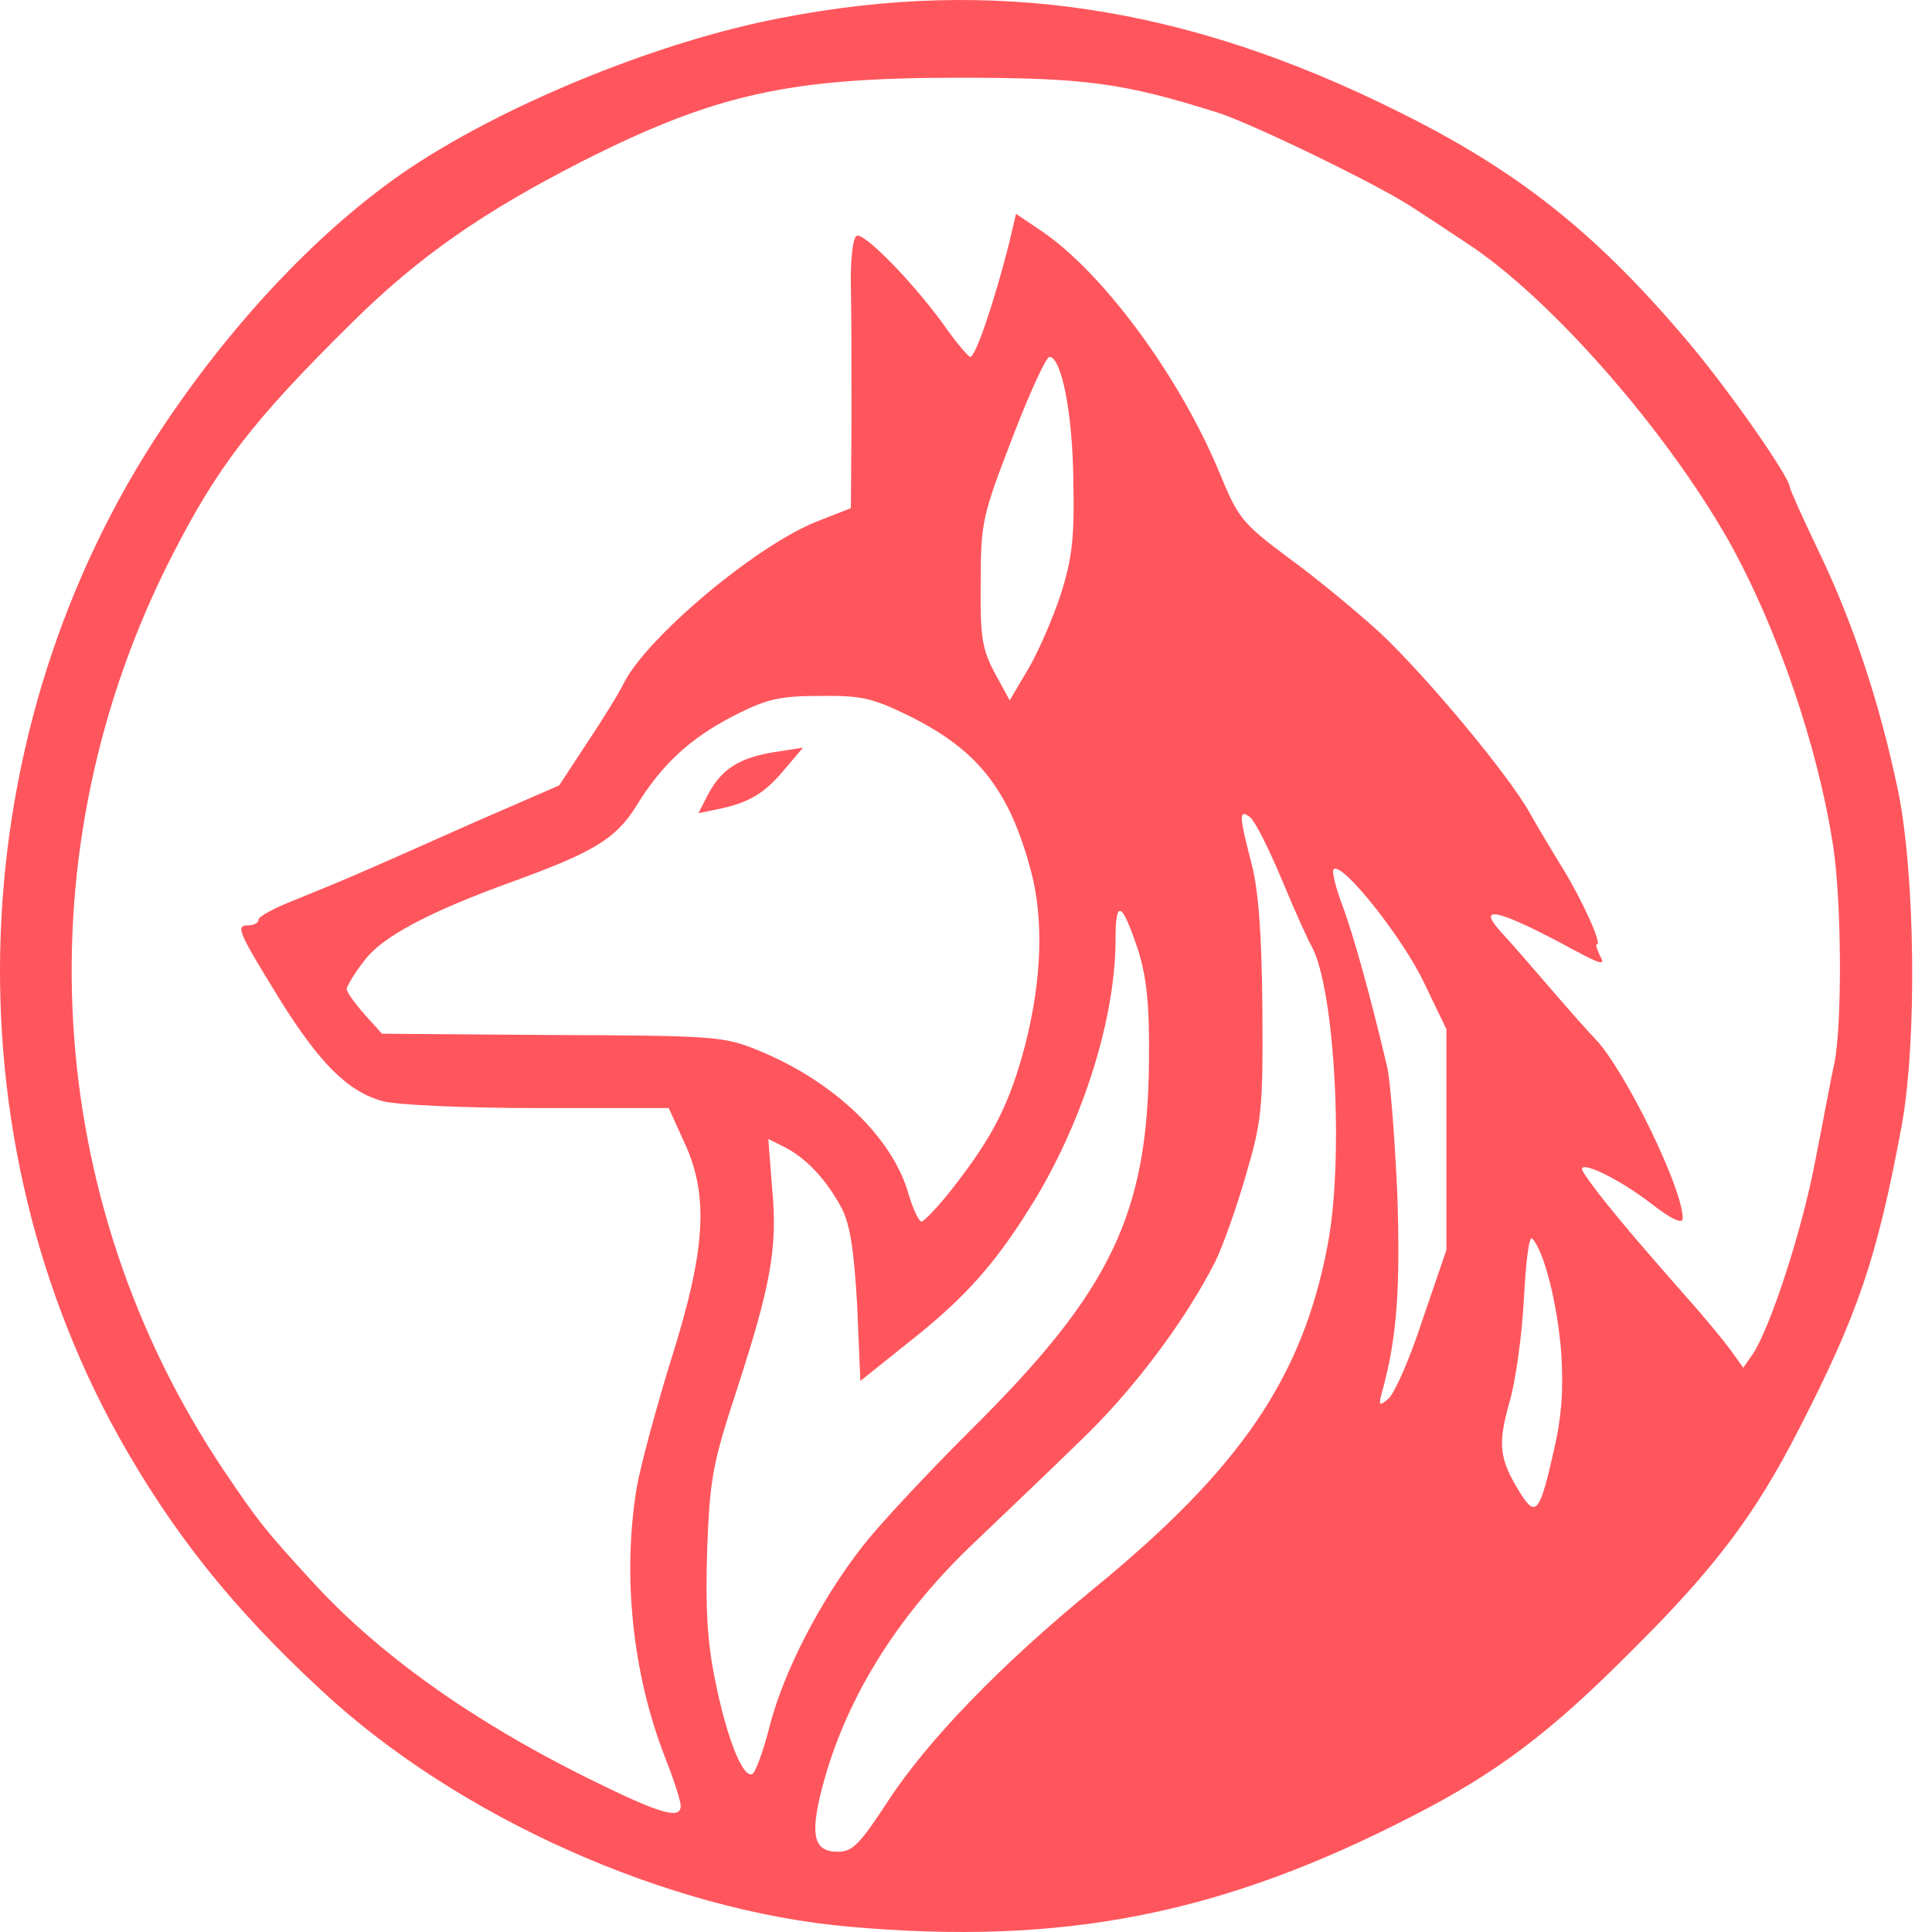 <svg width="70" height="70" viewBox="0 0 70 70" fill="none" xmlns="http://www.w3.org/2000/svg">
<path d="M30.784 69.809C24.185 69.238 16.581 65.836 11.672 61.269C8.43 58.278 6.238 55.515 4.297 52.045C-2.096 40.537 -1.297 25.764 6.306 14.872C8.864 11.173 11.969 7.999 14.937 6.035C18.499 3.684 23.979 1.469 28.318 0.647C35.944 -0.837 42.954 0.213 50.58 4.003C54.941 6.15 57.773 8.387 61.084 12.292C62.568 14.027 64.851 17.292 64.851 17.658C64.851 17.726 65.308 18.754 65.879 19.941C67.157 22.59 68.116 25.512 68.778 28.686C69.395 31.746 69.463 37.774 68.893 40.834C68.002 45.606 67.317 47.615 65.171 51.794C63.595 54.876 62.134 56.817 59.143 59.785C56.174 62.776 54.233 64.238 51.151 65.813C44.233 69.375 38.501 70.494 30.784 69.809ZM32.154 65.288C33.592 63.073 36.264 60.31 39.643 57.548C44.94 53.209 47.178 49.921 48.091 45.172C48.708 42.066 48.365 35.81 47.52 34.28C47.383 34.052 46.904 32.979 46.447 31.883C45.991 30.787 45.488 29.782 45.306 29.622C44.872 29.28 44.895 29.554 45.351 31.312C45.602 32.294 45.717 33.869 45.739 36.609C45.762 40.217 45.717 40.628 45.123 42.637C44.781 43.825 44.278 45.218 44.027 45.72C42.908 47.912 41.013 50.423 39.118 52.227C38.022 53.3 36.241 54.99 35.191 55.995C32.428 58.644 30.601 61.635 29.779 64.809C29.345 66.498 29.482 67.092 30.35 67.092C30.898 67.092 31.149 66.818 32.154 65.288ZM24.664 65.425C24.664 65.265 24.413 64.466 24.093 63.667C22.929 60.676 22.541 57.136 23.066 53.917C23.203 53.118 23.774 51.017 24.322 49.236C25.578 45.263 25.692 43.3 24.779 41.359L24.23 40.148H19.481C16.878 40.148 14.344 40.034 13.864 39.897C12.608 39.555 11.581 38.527 10.142 36.221C8.612 33.732 8.521 33.527 9.001 33.527C9.206 33.527 9.366 33.435 9.366 33.321C9.366 33.207 9.96 32.888 10.668 32.614C11.398 32.317 12.517 31.86 13.133 31.586C13.773 31.312 15.622 30.49 17.266 29.759L20.258 28.458L21.262 26.928C21.81 26.106 22.427 25.124 22.609 24.736C23.454 23.092 27.313 19.827 29.551 18.913L30.829 18.411L30.852 15.283C30.852 13.57 30.852 11.401 30.829 10.419C30.806 9.46 30.898 8.616 31.035 8.547C31.286 8.387 33.09 10.237 34.209 11.79C34.62 12.383 35.053 12.886 35.145 12.931C35.328 13 36.035 10.899 36.56 8.821L36.812 7.748L37.794 8.41C40.008 9.94 42.748 13.662 44.187 17.133C44.872 18.799 45.009 18.959 46.721 20.238C47.726 20.968 49.21 22.201 50.032 22.955C51.745 24.576 54.69 28.115 55.444 29.485C55.74 30.011 56.288 30.924 56.654 31.517C57.362 32.682 58.047 34.212 57.864 34.212C57.796 34.212 57.864 34.395 57.978 34.646C58.184 34.988 58.001 34.943 57.019 34.417C54.325 32.956 53.434 32.728 54.393 33.778C54.69 34.098 55.489 35.011 56.174 35.81C56.859 36.609 57.59 37.431 57.796 37.637C58.869 38.756 60.969 43.048 60.969 44.144C60.969 44.373 60.536 44.167 59.782 43.574C58.64 42.706 57.316 42.066 57.316 42.363C57.316 42.432 57.704 42.98 58.161 43.551C59.051 44.647 59.325 44.966 61.106 46.998C61.723 47.684 62.431 48.551 62.705 48.916L63.161 49.556L63.527 49.031C64.166 48.026 65.285 44.601 65.764 42.089C66.038 40.719 66.335 39.075 66.472 38.482C66.746 36.998 66.723 32.728 66.427 30.718C65.879 27.065 64.394 22.75 62.636 19.599C60.33 15.534 56.129 10.739 53.092 8.775C52.338 8.273 51.471 7.702 51.151 7.497C49.895 6.675 45.465 4.528 44.164 4.095C40.693 2.999 39.346 2.816 34.711 2.816C28.592 2.816 25.92 3.41 21.125 5.83C17.495 7.679 15.166 9.301 12.745 11.698C9.138 15.26 7.882 16.904 6.215 20.169C0.781 30.832 1.511 43.437 8.11 53.278C9.343 55.104 9.571 55.401 11.307 57.296C13.704 59.922 17.061 62.32 21.239 64.398C23.911 65.722 24.664 65.95 24.664 65.425ZM27.884 62.548C28.386 60.584 29.71 58.004 31.24 56.041C31.834 55.264 33.615 53.369 35.191 51.794C40.237 46.793 41.584 44.007 41.63 38.436C41.652 36.358 41.538 35.399 41.241 34.44C40.648 32.659 40.419 32.545 40.419 34.029C40.419 36.815 39.3 40.445 37.542 43.391C36.127 45.72 35.031 46.976 32.884 48.665L31.172 50.035L31.058 47.318C30.944 45.332 30.806 44.395 30.51 43.802C29.962 42.774 29.277 42.021 28.477 41.587L27.838 41.267L27.975 43.048C28.181 45.218 27.93 46.565 26.674 50.423C25.829 53.004 25.715 53.575 25.623 56.132C25.555 58.278 25.623 59.488 25.92 60.927C26.331 62.959 26.902 64.398 27.244 64.283C27.359 64.261 27.655 63.461 27.884 62.548ZM56.311 52.501C56.585 51.314 56.654 50.286 56.562 48.962C56.425 47.25 55.946 45.309 55.512 44.875C55.398 44.761 55.284 45.743 55.215 47.044C55.147 48.346 54.919 50.035 54.69 50.812C54.256 52.342 54.325 52.867 55.056 54.054C55.649 55.013 55.786 54.83 56.311 52.501ZM51.539 47.821L52.407 45.286V41.29V37.294L51.585 35.582C50.809 33.961 48.617 31.198 48.32 31.495C48.251 31.563 48.388 32.134 48.617 32.751C49.005 33.755 49.667 36.13 50.261 38.664C50.375 39.167 50.535 41.222 50.626 43.231C50.74 46.633 50.626 48.437 50.078 50.423C49.941 50.926 49.964 50.971 50.306 50.675C50.512 50.515 51.083 49.236 51.539 47.821ZM34.483 43.094C35.967 41.199 36.583 40.011 37.154 37.819C37.748 35.49 37.816 33.298 37.36 31.586C36.583 28.64 35.442 27.179 32.953 25.946C31.606 25.284 31.195 25.193 29.688 25.215C28.249 25.215 27.77 25.33 26.605 25.923C25.007 26.745 23.979 27.681 23.02 29.257C22.29 30.399 21.491 30.878 18.613 31.928C15.508 33.047 13.819 33.961 13.202 34.806C12.837 35.262 12.563 35.742 12.563 35.833C12.563 35.947 12.86 36.358 13.202 36.746L13.841 37.454L20.006 37.5C25.852 37.523 26.217 37.545 27.45 38.048C30.213 39.167 32.359 41.222 32.93 43.3C33.09 43.825 33.295 44.258 33.387 44.258C33.478 44.258 33.98 43.733 34.483 43.094ZM38.433 21.539C38.844 20.238 38.935 19.484 38.889 17.429C38.867 14.963 38.456 12.931 38.022 12.931C37.908 12.931 37.291 14.255 36.675 15.877C35.602 18.662 35.533 18.913 35.533 21.083C35.51 23.069 35.579 23.503 36.035 24.371L36.583 25.375L37.245 24.256C37.611 23.64 38.136 22.43 38.433 21.539Z" fill="#FF565D"/>
<path d="M25.67 28.755C26.149 27.864 26.789 27.453 28.067 27.248L29.095 27.088L28.456 27.841C27.725 28.732 27.154 29.074 26.081 29.303L25.305 29.463L25.67 28.755Z" fill="#FF565D"/>
</svg>
